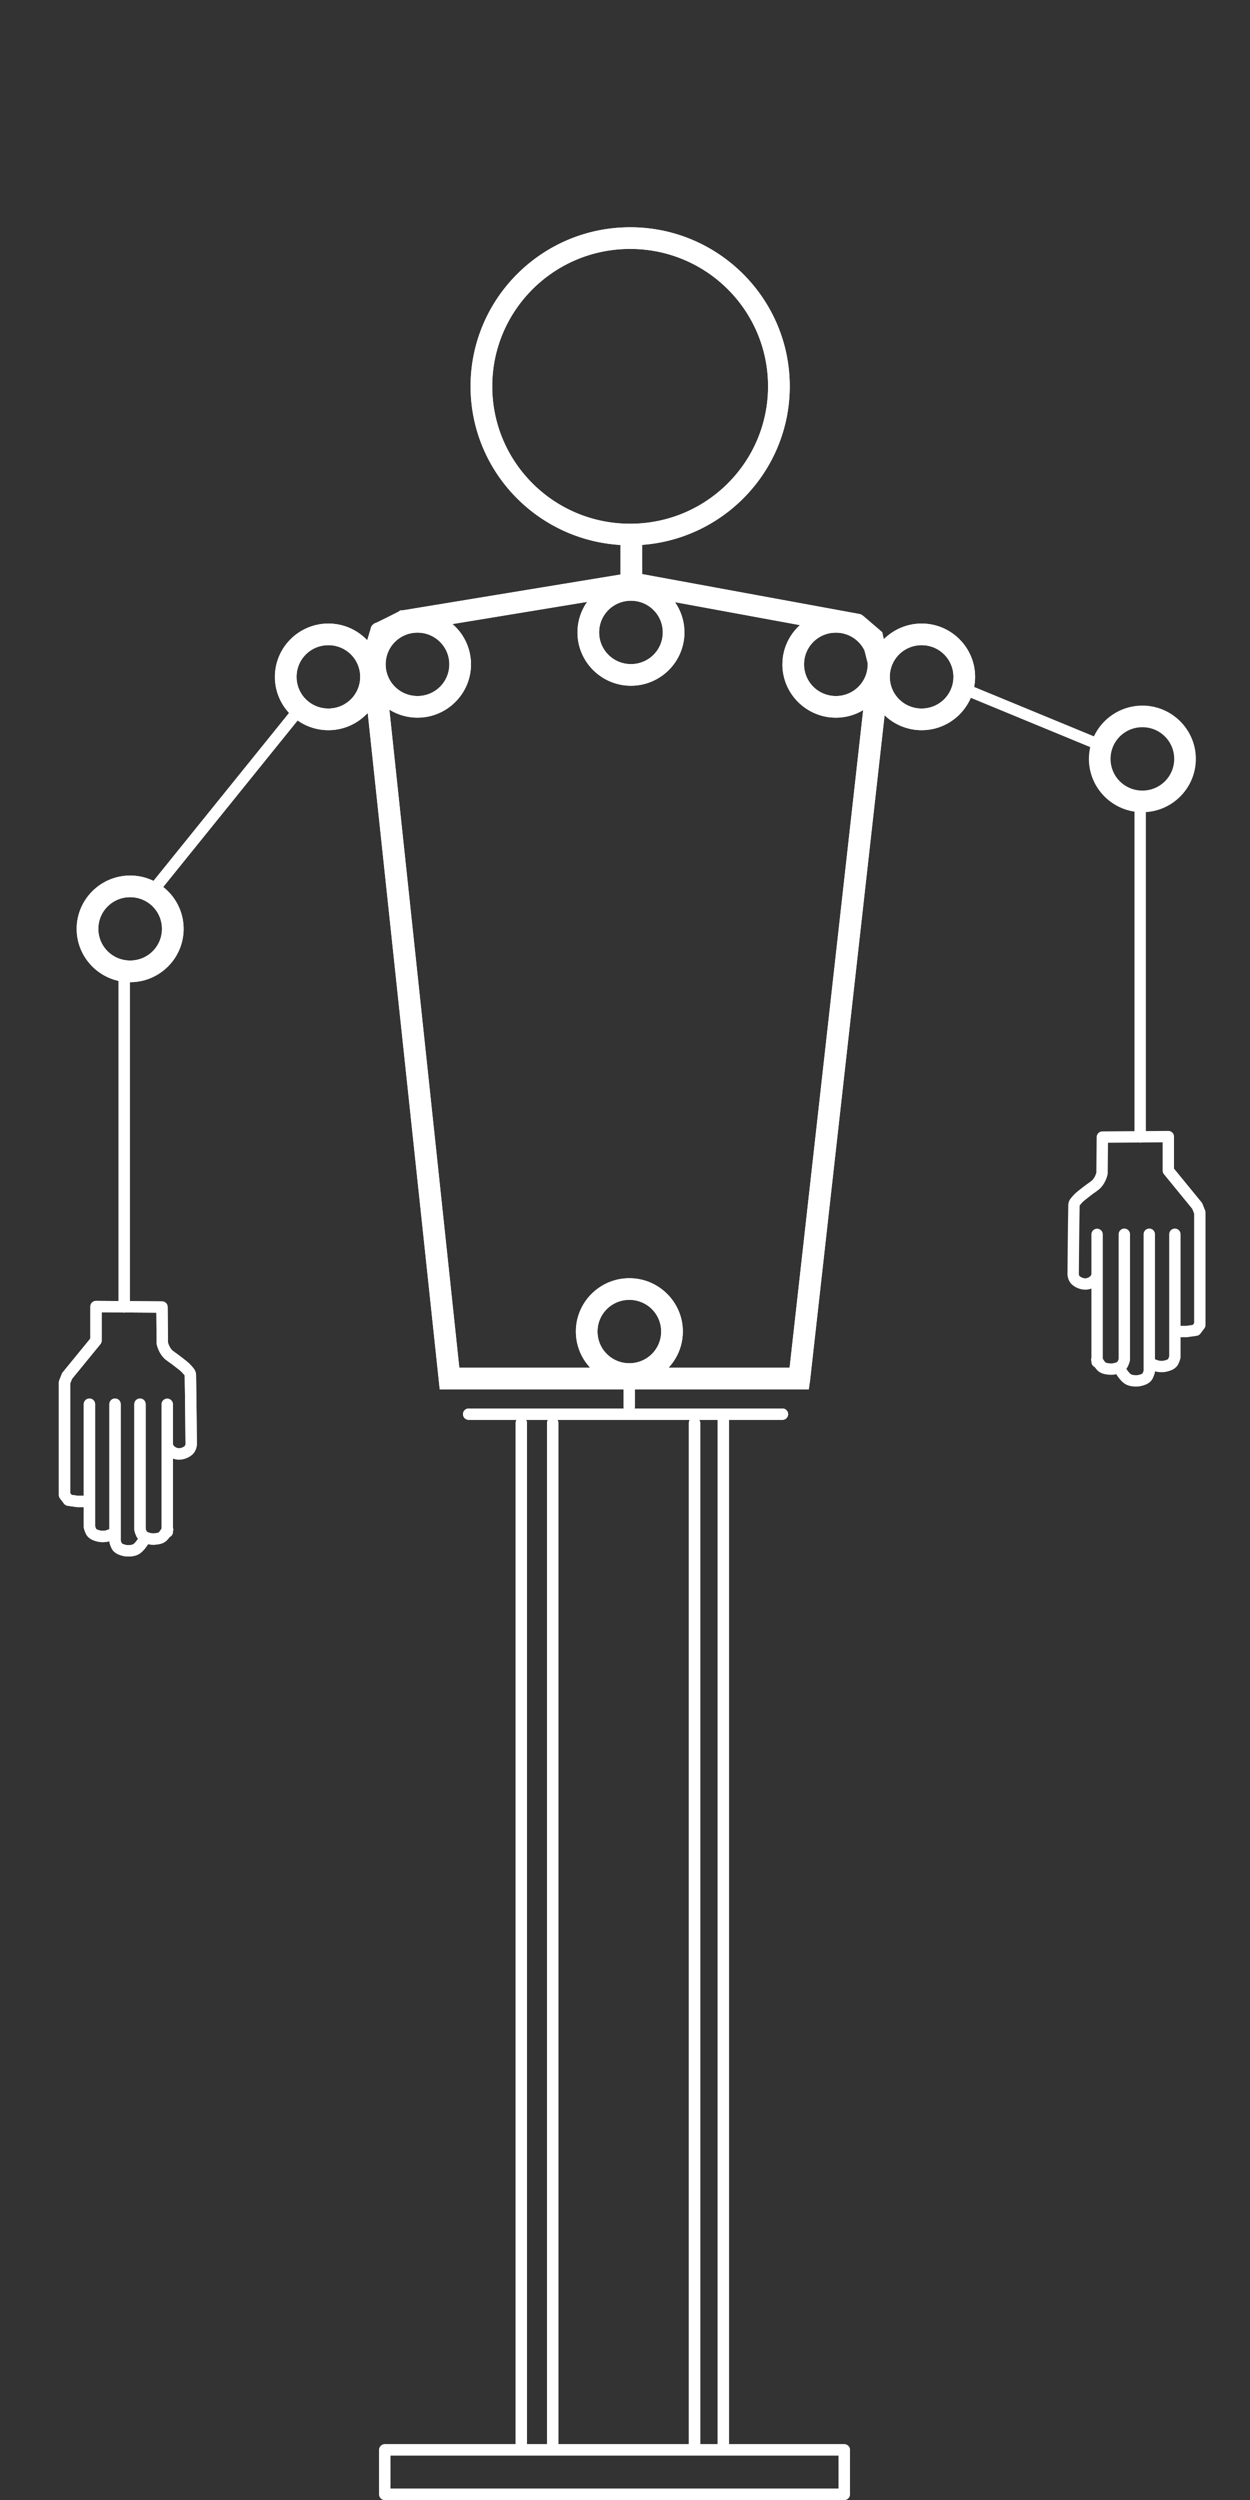 <?xml version="1.0" encoding="UTF-8" standalone="no"?>
<!-- Created with Inkscape (http://www.inkscape.org/) -->

<svg
   xmlns:dc="http://purl.org/dc/elements/1.1/"
   xmlns:cc="http://creativecommons.org/ns#"
   xmlns:rdf="http://www.w3.org/1999/02/22-rdf-syntax-ns#"
   xmlns:svg="http://www.w3.org/2000/svg"
   xmlns="http://www.w3.org/2000/svg"
   xmlns:sodipodi="http://sodipodi.sourceforge.net/DTD/sodipodi-0.dtd"
   xmlns:inkscape="http://www.inkscape.org/namespaces/inkscape"
   version="1.1"
   width="110"
   height="220"
   id="svg8552"
   inkscape:version="0.48.2 r9819"
   sodipodi:docname="robot2.svg">
  <rect width="100%" height="100%" fill="#333333" stroke="none"/>
  <sodipodi:namedview
     pagecolor="#ffffff"
     bordercolor="#666666"
     borderopacity="1"
     objecttolerance="10"
     gridtolerance="10"
     guidetolerance="10"
     inkscape:pageopacity="0"
     inkscape:pageshadow="2"
     inkscape:window-width="897"
     inkscape:window-height="730"
     id="namedview3457"
     showgrid="false"
     inkscape:zoom="1.0727273"
     inkscape:cx="55"
     inkscape:cy="110"
     inkscape:window-x="0"
     inkscape:window-y="0"
     inkscape:window-maximized="0"
     inkscape:current-layer="svg8552" />
  <defs
     id="defs8554" />
  <g
     transform="translate(0,16)"
     id="layer3"
     style="display:inline">
    <g
       id="g7117">
      <path
         d="M 59.296,42.556 z"
         id="path6867"
         style="fill:#ffffff;stroke:#ffffff;stroke-width:1;stroke-linecap:round;stroke-linejoin:round;stroke-miterlimit:4;stroke-opacity:1;stroke-dasharray:none;display:inline" />
      <path
         d="m 55.453,4.5 c -7.473,0 -13.543,6.049 -13.543,13.496 0,7.329 5.88,13.293 13.189,13.482 l 0,3.459 0.269,0 -19.904,3.275 -0.071,0 -0.057,0.042 c 0,0 -1.336,0.679 -2.012,1.002 -0.061,0.029 -0.14,0.034 -0.184,0.085 -0.042,0.048 -0.038,0.122 -0.057,0.184 -0.234,0.766 -0.694,2.301 -0.694,2.301 l -0.028,0.085 0,0.099 6.743,63.359 0.042,0.395 0.411,0 30.784,0 0.397,0 0.057,-0.395 7.041,-62.851 0,-0.085 -0.014,-0.085 -0.085,-0.311 c -6.67e-4,-0.009 6.66e-4,-0.019 0,-0.028 -0.048,-0.44 -0.166,-0.853 -0.34,-1.242 l -0.184,-0.72 -0.028,-0.141 -0.113,-0.099 -1.402,-1.2 -0.099,-0.071 -0.113,-0.028 -19.451,-3.572 0,-3.459 c 7.216,-0.291 12.991,-6.22 12.991,-13.482 0,-7.447 -6.07,-13.496 -13.543,-13.496 z m 0,0.904 c 6.983,0 12.637,5.634 12.637,12.593 0,6.959 -5.653,12.593 -12.637,12.593 -6.983,0 -12.637,-5.634 -12.637,-12.593 0,-6.959 5.653,-12.593 12.637,-12.593 z m 2.465,30.804 13.742,2.527 c -1.362,0.695 -2.309,2.101 -2.309,3.727 0,2.31 1.889,4.193 4.207,4.193 1.192,0 2.265,-0.502 3.032,-1.299 l -6.658,59.505 -12.552,0 c 1.311,-0.711 2.21,-2.096 2.21,-3.685 0,-2.31 -1.889,-4.193 -4.207,-4.193 -2.318,0 -4.207,1.882 -4.207,4.193 0,1.588 0.899,2.974 2.21,3.685 l -13.416,0 -6.332,-59.576 c 0.77,0.84 1.874,1.369 3.102,1.369 2.318,0 4.207,-1.882 4.207,-4.193 0,-1.704 -1.024,-3.171 -2.493,-3.826 l 14.662,-2.414 c -1.086,0.759 -1.799,2.012 -1.799,3.431 0,2.31 1.889,4.193 4.207,4.193 2.318,0 4.207,-1.882 4.207,-4.193 0,-1.426 -0.718,-2.687 -1.813,-3.445 z m -2.394,0.155 c 1.828,0 3.301,1.467 3.301,3.289 0,1.822 -1.472,3.289 -3.301,3.289 -1.828,0 -3.301,-1.467 -3.301,-3.289 0,-1.822 1.472,-3.289 3.301,-3.289 z m -18.785,2.809 c 1.828,0 3.301,1.467 3.301,3.289 0,1.822 -1.472,3.289 -3.301,3.289 -1.828,0 -3.301,-1.467 -3.301,-3.289 0,-1.822 1.472,-3.289 3.301,-3.289 z m 36.819,0 c 1.326,0 2.464,0.773 2.989,1.892 l 0.297,1.172 c 0.005,0.075 0.014,0.15 0.014,0.226 0,1.822 -1.472,3.289 -3.301,3.289 -1.828,0 -3.301,-1.467 -3.301,-3.289 0,-1.822 1.472,-3.289 3.301,-3.289 z M 55.382,97.887 c 1.828,0 3.301,1.467 3.301,3.289 0,1.822 -1.472,3.289 -3.301,3.289 -1.828,0 -3.301,-1.467 -3.301,-3.289 0,-1.822 1.472,-3.289 3.301,-3.289 z"
         id="path6869"
         style="font-size:medium;font-style:normal;font-variant:normal;font-weight:normal;font-stretch:normal;text-indent:0;text-align:start;text-decoration:none;line-height:normal;letter-spacing:normal;word-spacing:normal;text-transform:none;direction:ltr;block-progression:tb;writing-mode:lr-tb;text-anchor:start;baseline-shift:baseline;color:#000000;fill:#ffffff;fill-opacity:1;stroke:#ffffff;stroke-width:1;stroke-miterlimit:4;stroke-dasharray:none;marker:none;visibility:visible;display:inline;overflow:visible;enable-background:accumulate;font-family:Sans;-inkscape-font-specification:Sans" />
      <path
         d="m 81.103,39.372 c -2.318,0 -4.206,1.881 -4.206,4.192 0,2.31 1.888,4.192 4.206,4.192 2.318,0 4.206,-1.881 4.206,-4.192 0,-2.31 -1.888,-4.192 -4.206,-4.192 z m 0,0.903 c 1.828,0 3.3,1.466 3.3,3.288 0,1.822 -1.471,3.288 -3.3,3.288 -1.828,0 -3.3,-1.466 -3.3,-3.288 0,-1.822 1.471,-3.288 3.3,-3.288 z"
         id="path6871"
         style="font-size:medium;font-style:normal;font-variant:normal;font-weight:normal;font-stretch:normal;text-indent:0;text-align:start;text-decoration:none;line-height:normal;letter-spacing:normal;word-spacing:normal;text-transform:none;direction:ltr;block-progression:tb;writing-mode:lr-tb;text-anchor:start;baseline-shift:baseline;color:#000000;fill:#ffffff;fill-opacity:1;stroke:#ffffff;stroke-width:1;stroke-miterlimit:4;stroke-dasharray:none;marker:none;visibility:visible;display:inline;overflow:visible;enable-background:accumulate;font-family:Sans;-inkscape-font-specification:Sans" />
      <path
         d="m 100.529,46.592 c -2.318,0 -4.206,1.881 -4.206,4.192 0,2.31 1.888,4.192 4.206,4.192 2.318,0 4.206,-1.881 4.206,-4.192 0,-2.31 -1.888,-4.192 -4.206,-4.192 z m 0,0.903 c 1.828,0 3.3,1.466 3.3,3.288 0,1.822 -1.471,3.288 -3.3,3.288 -1.828,0 -3.3,-1.466 -3.3,-3.288 0,-1.822 1.471,-3.288 3.3,-3.288 z"
         id="path6873"
         style="font-size:medium;font-style:normal;font-variant:normal;font-weight:normal;font-stretch:normal;text-indent:0;text-align:start;text-decoration:none;line-height:normal;letter-spacing:normal;word-spacing:normal;text-transform:none;direction:ltr;block-progression:tb;writing-mode:lr-tb;text-anchor:start;baseline-shift:baseline;color:#000000;fill:#ffffff;fill-opacity:1;stroke:#ffffff;stroke-width:1;stroke-miterlimit:4;stroke-dasharray:none;marker:none;visibility:visible;display:inline;overflow:visible;enable-background:accumulate;font-family:Sans;-inkscape-font-specification:Sans" />
      <path
         d="m 84.52,44.494 12.299,5.075"
         id="path6875"
         style="fill:#ffffff;stroke:#ffffff;stroke-width:1;stroke-linecap:round;stroke-linejoin:round;stroke-miterlimit:4;stroke-opacity:1;stroke-dasharray:none;display:inline" />
      <path
         d="m 100.335,55.238 0,28.816"
         id="path6877"
         style="fill:#ffffff;stroke:#ffffff;stroke-width:1;stroke-linecap:round;stroke-linejoin:round;stroke-miterlimit:4;stroke-opacity:1;stroke-dasharray:none;display:inline" />
      <path
         d="m 96.546,96.157 c -0.033,0.176 -0.085,0.386 -0.339,0.583 -0.188,0.145 -0.447,0.252 -0.693,0.252 -0.292,-4.5e-4 -0.595,-0.115 -0.823,-0.302 -0.226,-0.185 -0.253,-0.525 -0.253,-0.525 0,0 0.031,-4.14 0.072,-6.136 0.003,-0.177 0.16,-0.319 0.274,-0.454 0.24,-0.283 0.486,-0.438 0.844,-0.726 0.358,-0.288 0.705,-0.482 0.888,-0.684 0.363,-0.401 0.462,-0.921 0.462,-0.921 l 0.029,-3.18 5.805,-0.043 0,2.993 2.541,3.108 0.231,0.576 0,9.9 -0.347,0.46 -0.809,0.115 -0.693,0 m -7.191,-8.548 0,11.224 m 2.397,-11.236 0,11.035 c 0,0 -0.098,0.384 -0.231,0.518 -0.164,0.165 -0.408,0.239 -0.635,0.288 -0.207,0.045 -0.426,0.034 -0.635,0 -0.15,-0.024 -0.31,-0.055 -0.433,-0.144 -0.223,-0.161 -0.491,-0.662 -0.491,-0.662 m 4.621,-11.035 0,12.071 c 0,0 -0.098,0.384 -0.231,0.518 -0.164,0.165 -0.408,0.239 -0.635,0.288 -0.207,0.045 -0.426,0.034 -0.635,0 -0.12,-0.019 -0.242,-0.053 -0.347,-0.115 -0.147,-0.086 -0.264,-0.217 -0.375,-0.345 -0.122,-0.141 -0.318,-0.46 -0.318,-0.46 m 4.794,-11.956 0,10.805 c 0,0 -0.098,0.384 -0.231,0.518 -0.164,0.165 -0.408,0.239 -0.635,0.288 -0.207,0.045 -0.426,0.034 -0.635,0 -0.12,-0.019 -0.23,-0.081 -0.347,-0.115 -0.114,-0.033 -0.347,-0.086 -0.347,-0.086"
         id="path6879"
         style="fill:none;stroke:#ffffff;stroke-width:1;stroke-linecap:round;stroke-linejoin:round;stroke-miterlimit:4;stroke-opacity:1;stroke-dasharray:none;display:inline" />
      <path
         d="m 55.368,105.609 0,2.188 0,-2.188 z m -14.124,2.838 27.611,0 -27.611,0 z m 22.411,0.536 0,90.027 0,-90.027 z m -17.779,0.24 0,90.027 0,-90.027 z m 2.762,0 0,90.027 0,-90.027 z m 12.481,0 0,90.027 0,-90.027 z m -27.256,90.366 0,3.911 40.431,0 0,-3.911 -40.431,0 z"
         id="path6881"
         style="fill:none;stroke:#ffffff;stroke-width:1;stroke-linecap:round;stroke-linejoin:round;stroke-miterlimit:4;stroke-opacity:1;stroke-dasharray:none;display:inline" />
      <path
         d="m 28.897,39.372 c 2.318,0 4.206,1.881 4.206,4.192 0,2.31 -1.888,4.192 -4.206,4.192 -2.318,0 -4.206,-1.881 -4.206,-4.192 0,-2.31 1.888,-4.192 4.206,-4.192 z m 0,0.903 c -1.828,0 -3.3,1.466 -3.3,3.288 0,1.822 1.471,3.288 3.3,3.288 1.828,0 3.3,-1.466 3.3,-3.288 0,-1.822 -1.471,-3.288 -3.3,-3.288 z"
         id="path6883"
         style="font-size:medium;font-style:normal;font-variant:normal;font-weight:normal;font-stretch:normal;text-indent:0;text-align:start;text-decoration:none;line-height:normal;letter-spacing:normal;word-spacing:normal;text-transform:none;direction:ltr;block-progression:tb;writing-mode:lr-tb;text-anchor:start;baseline-shift:baseline;color:#000000;fill:#ffffff;fill-opacity:1;stroke:#ffffff;stroke-width:1;stroke-miterlimit:4;stroke-dasharray:none;marker:none;visibility:visible;display:inline;overflow:visible;enable-background:accumulate;font-family:Sans;-inkscape-font-specification:Sans" />
      <path
         d="m 11.453,61.548 c 2.318,0 4.206,1.881 4.206,4.192 0,2.31 -1.888,4.192 -4.206,4.192 -2.318,0 -4.206,-1.881 -4.206,-4.192 0,-2.31 1.888,-4.192 4.206,-4.192 z m 0,0.903 c -1.828,0 -3.3,1.466 -3.3,3.288 0,1.822 1.471,3.288 3.3,3.288 1.828,0 3.3,-1.466 3.3,-3.288 0,-1.822 -1.471,-3.288 -3.3,-3.288 z"
         id="path6885"
         style="font-size:medium;font-style:normal;font-variant:normal;font-weight:normal;font-stretch:normal;text-indent:0;text-align:start;text-decoration:none;line-height:normal;letter-spacing:normal;word-spacing:normal;text-transform:none;direction:ltr;block-progression:tb;writing-mode:lr-tb;text-anchor:start;baseline-shift:baseline;color:#000000;fill:#ffffff;fill-opacity:1;stroke:#ffffff;stroke-width:1;stroke-miterlimit:4;stroke-dasharray:none;marker:none;visibility:visible;display:inline;overflow:visible;enable-background:accumulate;font-family:Sans;-inkscape-font-specification:Sans" />
      <path
         d="M 26.093,46.724 13.595,62.209"
         id="path6887"
         style="fill:#ffffff;stroke:#ffffff;stroke-width:1;stroke-linecap:round;stroke-linejoin:round;stroke-miterlimit:4;stroke-opacity:1;stroke-dasharray:none;display:inline" />
      <path
         d="m 10.926,70.193 0,28.816"
         id="path6889"
         style="fill:#ffffff;stroke:#ffffff;stroke-width:1;stroke-linecap:round;stroke-linejoin:round;stroke-miterlimit:4;stroke-opacity:1;stroke-dasharray:none;display:inline" />
      <path
         d="m 14.716,111.113 c 0.033,0.176 0.085,0.386 0.339,0.583 0.188,0.145 0.447,0.252 0.693,0.252 0.292,-4.5e-4 0.595,-0.115 0.823,-0.302 0.226,-0.185 0.253,-0.525 0.253,-0.525 0,0 -0.031,-4.14 -0.072,-6.136 -0.004,-0.177 -0.16,-0.319 -0.274,-0.454 -0.24,-0.283 -0.486,-0.438 -0.844,-0.726 -0.358,-0.288 -0.705,-0.482 -0.888,-0.684 -0.363,-0.401 -0.462,-0.921 -0.462,-0.921 l -0.029,-3.18 -5.805,-0.043 0,2.993 -2.541,3.108 -0.231,0.576 0,9.9 0.347,0.46 0.809,0.115 0.693,0 m 7.191,-8.548 0,11.224 M 12.319,107.568 l 0,11.035 c 0,0 0.098,0.384 0.231,0.518 0.164,0.165 0.408,0.239 0.635,0.288 0.207,0.045 0.426,0.034 0.635,0 0.15,-0.024 0.31,-0.055 0.433,-0.144 0.223,-0.161 0.491,-0.662 0.491,-0.662 m -4.621,-11.035 0,12.071 c 0,0 0.098,0.384 0.231,0.518 0.164,0.165 0.408,0.239 0.635,0.288 0.207,0.045 0.426,0.034 0.635,0 0.12,-0.019 0.242,-0.053 0.347,-0.115 0.147,-0.086 0.264,-0.217 0.375,-0.345 0.122,-0.141 0.318,-0.46 0.318,-0.46 m -4.794,-11.956 0,10.805 c 0,0 0.098,0.384 0.231,0.518 0.164,0.165 0.408,0.239 0.635,0.288 0.207,0.045 0.426,0.034 0.635,0 0.12,-0.019 0.23,-0.081 0.347,-0.115 0.114,-0.033 0.347,-0.086 0.347,-0.086"
         id="path6891"
         style="fill:none;stroke:#ffffff;stroke-width:1;stroke-linecap:round;stroke-linejoin:round;stroke-miterlimit:4;stroke-opacity:1;stroke-dasharray:none;display:inline" />
      <path
         d="M 59.296,42.556 z"
         id="path6893"
         style="fill:#ffffff;stroke:#ffffff;stroke-width:1;stroke-linecap:round;stroke-linejoin:round;stroke-miterlimit:4;stroke-opacity:1;stroke-dasharray:none;display:inline" />
      <path
         d="m 55.453,4.5 c -7.473,0 -13.543,6.049 -13.543,13.496 0,7.329 5.88,13.293 13.189,13.482 l 0,3.459 0.269,0 -19.904,3.275 -0.071,0 -0.057,0.042 c 0,0 -1.336,0.679 -2.012,1.002 -0.061,0.029 -0.14,0.034 -0.184,0.085 -0.042,0.048 -0.038,0.122 -0.057,0.184 -0.234,0.766 -0.694,2.301 -0.694,2.301 l -0.028,0.085 0,0.099 6.743,63.359 0.042,0.395 0.411,0 30.784,0 0.397,0 0.057,-0.395 7.041,-62.851 0,-0.085 -0.014,-0.085 -0.085,-0.311 c -6.67e-4,-0.009 6.66e-4,-0.019 0,-0.028 -0.048,-0.44 -0.166,-0.853 -0.34,-1.242 l -0.184,-0.72 -0.028,-0.141 -0.113,-0.099 -1.402,-1.2 -0.099,-0.071 -0.113,-0.028 -19.451,-3.572 0,-3.459 c 7.216,-0.291 12.991,-6.22 12.991,-13.482 0,-7.447 -6.07,-13.496 -13.543,-13.496 z m 0,0.904 c 6.983,0 12.637,5.634 12.637,12.593 0,6.959 -5.653,12.593 -12.637,12.593 -6.983,0 -12.637,-5.634 -12.637,-12.593 0,-6.959 5.653,-12.593 12.637,-12.593 z m 2.465,30.804 13.742,2.527 c -1.362,0.695 -2.309,2.101 -2.309,3.727 0,2.31 1.889,4.193 4.207,4.193 1.192,0 2.265,-0.502 3.032,-1.299 l -6.658,59.505 -12.552,0 c 1.311,-0.711 2.21,-2.096 2.21,-3.685 0,-2.31 -1.889,-4.193 -4.207,-4.193 -2.318,0 -4.207,1.882 -4.207,4.193 0,1.588 0.899,2.974 2.21,3.685 l -13.416,0 -6.332,-59.576 c 0.77,0.84 1.874,1.369 3.102,1.369 2.318,0 4.207,-1.882 4.207,-4.193 0,-1.704 -1.024,-3.171 -2.493,-3.826 l 14.662,-2.414 c -1.086,0.759 -1.799,2.012 -1.799,3.431 0,2.31 1.889,4.193 4.207,4.193 2.318,0 4.207,-1.882 4.207,-4.193 0,-1.426 -0.718,-2.687 -1.813,-3.445 z m -2.394,0.155 c 1.828,0 3.301,1.467 3.301,3.289 0,1.822 -1.472,3.289 -3.301,3.289 -1.828,0 -3.301,-1.467 -3.301,-3.289 0,-1.822 1.472,-3.289 3.301,-3.289 z m -18.785,2.809 c 1.828,0 3.301,1.467 3.301,3.289 0,1.822 -1.472,3.289 -3.301,3.289 -1.828,0 -3.301,-1.467 -3.301,-3.289 0,-1.822 1.472,-3.289 3.301,-3.289 z m 36.819,0 c 1.326,0 2.464,0.773 2.989,1.892 l 0.297,1.172 c 0.005,0.075 0.014,0.15 0.014,0.226 0,1.822 -1.472,3.289 -3.301,3.289 -1.828,0 -3.301,-1.467 -3.301,-3.289 0,-1.822 1.472,-3.289 3.301,-3.289 z M 55.382,97.887 c 1.828,0 3.301,1.467 3.301,3.289 0,1.822 -1.472,3.289 -3.301,3.289 -1.828,0 -3.301,-1.467 -3.301,-3.289 0,-1.822 1.472,-3.289 3.301,-3.289 z"
         id="path6895"
         style="font-size:medium;font-style:normal;font-variant:normal;font-weight:normal;font-stretch:normal;text-indent:0;text-align:start;text-decoration:none;line-height:normal;letter-spacing:normal;word-spacing:normal;text-transform:none;direction:ltr;block-progression:tb;writing-mode:lr-tb;text-anchor:start;baseline-shift:baseline;color:#000000;fill:#ffffff;fill-opacity:1;stroke:#ffffff;stroke-width:1;stroke-miterlimit:4;stroke-dasharray:none;marker:none;visibility:visible;display:inline;overflow:visible;enable-background:accumulate;font-family:Sans;-inkscape-font-specification:Sans" />
      <path
         d="m 81.103,39.372 c -2.318,0 -4.206,1.881 -4.206,4.192 0,2.31 1.888,4.192 4.206,4.192 2.318,0 4.206,-1.881 4.206,-4.192 0,-2.31 -1.888,-4.192 -4.206,-4.192 z m 0,0.903 c 1.828,0 3.3,1.466 3.3,3.288 0,1.822 -1.471,3.288 -3.3,3.288 -1.828,0 -3.3,-1.466 -3.3,-3.288 0,-1.822 1.471,-3.288 3.3,-3.288 z"
         id="path6897"
         style="font-size:medium;font-style:normal;font-variant:normal;font-weight:normal;font-stretch:normal;text-indent:0;text-align:start;text-decoration:none;line-height:normal;letter-spacing:normal;word-spacing:normal;text-transform:none;direction:ltr;block-progression:tb;writing-mode:lr-tb;text-anchor:start;baseline-shift:baseline;color:#000000;fill:#ffffff;fill-opacity:1;stroke:#ffffff;stroke-width:1;stroke-miterlimit:4;stroke-dasharray:none;marker:none;visibility:visible;display:inline;overflow:visible;enable-background:accumulate;font-family:Sans;-inkscape-font-specification:Sans" />
      <path
         d="m 55.368,105.609 0,2.188 0,-2.188 z m -14.124,2.838 27.611,0 -27.611,0 z m 22.411,0.536 0,90.027 0,-90.027 z m -17.779,0.24 0,90.027 0,-90.027 z m 2.762,0 0,90.027 0,-90.027 z m 12.481,0 0,90.027 0,-90.027 z m -27.256,90.366 0,3.911 40.431,0 0,-3.911 -40.431,0 z"
         id="path6899"
         style="fill:none;stroke:#ffffff;stroke-width:1;stroke-linecap:round;stroke-linejoin:round;stroke-miterlimit:4;stroke-opacity:1;stroke-dasharray:none;display:inline" />
      <path
         d="m 28.897,39.372 c 2.318,0 4.206,1.881 4.206,4.192 0,2.31 -1.888,4.192 -4.206,4.192 -2.318,0 -4.206,-1.881 -4.206,-4.192 0,-2.31 1.888,-4.192 4.206,-4.192 z m 0,0.903 c -1.828,0 -3.3,1.466 -3.3,3.288 0,1.822 1.471,3.288 3.3,3.288 1.828,0 3.3,-1.466 3.3,-3.288 0,-1.822 -1.471,-3.288 -3.3,-3.288 z"
         id="path6901"
         style="font-size:medium;font-style:normal;font-variant:normal;font-weight:normal;font-stretch:normal;text-indent:0;text-align:start;text-decoration:none;line-height:normal;letter-spacing:normal;word-spacing:normal;text-transform:none;direction:ltr;block-progression:tb;writing-mode:lr-tb;text-anchor:start;baseline-shift:baseline;color:#000000;fill:#ffffff;fill-opacity:1;stroke:#ffffff;stroke-width:1;stroke-miterlimit:4;stroke-dasharray:none;marker:none;visibility:visible;display:inline;overflow:visible;enable-background:accumulate;font-family:Sans;-inkscape-font-specification:Sans" />
      <path
         d="m 11.453,61.548 c 2.318,0 4.206,1.881 4.206,4.192 0,2.31 -1.888,4.192 -4.206,4.192 -2.318,0 -4.206,-1.881 -4.206,-4.192 0,-2.31 1.888,-4.192 4.206,-4.192 z m 0,0.903 c -1.828,0 -3.3,1.466 -3.3,3.288 0,1.822 1.471,3.288 3.3,3.288 1.828,0 3.3,-1.466 3.3,-3.288 0,-1.822 -1.471,-3.288 -3.3,-3.288 z"
         id="path6903"
         style="font-size:medium;font-style:normal;font-variant:normal;font-weight:normal;font-stretch:normal;text-indent:0;text-align:start;text-decoration:none;line-height:normal;letter-spacing:normal;word-spacing:normal;text-transform:none;direction:ltr;block-progression:tb;writing-mode:lr-tb;text-anchor:start;baseline-shift:baseline;color:#000000;fill:#ffffff;fill-opacity:1;stroke:#ffffff;stroke-width:1;stroke-miterlimit:4;stroke-dasharray:none;marker:none;visibility:visible;display:inline;overflow:visible;enable-background:accumulate;font-family:Sans;-inkscape-font-specification:Sans" />
      <path
         d="M 26.093,46.724 13.595,62.209"
         id="path6905"
         style="fill:#ffffff;stroke:#ffffff;stroke-width:1;stroke-linecap:round;stroke-linejoin:round;stroke-miterlimit:4;stroke-opacity:1;stroke-dasharray:none;display:inline" />
      <path
         d="m 10.926,70.193 0,28.816"
         id="path6907"
         style="fill:#ffffff;stroke:#ffffff;stroke-width:1;stroke-linecap:round;stroke-linejoin:round;stroke-miterlimit:4;stroke-opacity:1;stroke-dasharray:none;display:inline" />
      <path
         d="m 14.716,111.113 c 0.033,0.176 0.085,0.386 0.339,0.583 0.188,0.145 0.447,0.252 0.693,0.252 0.292,-4.5e-4 0.595,-0.115 0.823,-0.302 0.226,-0.185 0.253,-0.525 0.253,-0.525 0,0 -0.031,-4.14 -0.072,-6.136 -0.004,-0.177 -0.16,-0.319 -0.274,-0.454 -0.24,-0.283 -0.486,-0.438 -0.844,-0.726 -0.358,-0.288 -0.705,-0.482 -0.888,-0.684 -0.363,-0.401 -0.462,-0.921 -0.462,-0.921 l -0.029,-3.18 -5.805,-0.043 0,2.993 -2.541,3.108 -0.231,0.576 0,9.9 0.347,0.46 0.809,0.115 0.693,0 m 7.191,-8.548 0,11.224 M 12.319,107.568 l 0,11.035 c 0,0 0.098,0.384 0.231,0.518 0.164,0.165 0.408,0.239 0.635,0.288 0.207,0.045 0.426,0.034 0.635,0 0.15,-0.024 0.31,-0.055 0.433,-0.144 0.223,-0.161 0.491,-0.662 0.491,-0.662 m -4.621,-11.035 0,12.071 c 0,0 0.098,0.384 0.231,0.518 0.164,0.165 0.408,0.239 0.635,0.288 0.207,0.045 0.426,0.034 0.635,0 0.12,-0.019 0.242,-0.053 0.347,-0.115 0.147,-0.086 0.264,-0.217 0.375,-0.345 0.122,-0.141 0.318,-0.46 0.318,-0.46 m -4.794,-11.956 0,10.805 c 0,0 0.098,0.384 0.231,0.518 0.164,0.165 0.408,0.239 0.635,0.288 0.207,0.045 0.426,0.034 0.635,0 0.12,-0.019 0.23,-0.081 0.347,-0.115 0.114,-0.033 0.347,-0.086 0.347,-0.086"
         id="path6909"
         style="fill:none;stroke:#ffffff;stroke-width:1;stroke-linecap:round;stroke-linejoin:round;stroke-miterlimit:4;stroke-opacity:1;stroke-dasharray:none;display:inline" />
    </g>
  </g>
</svg>
